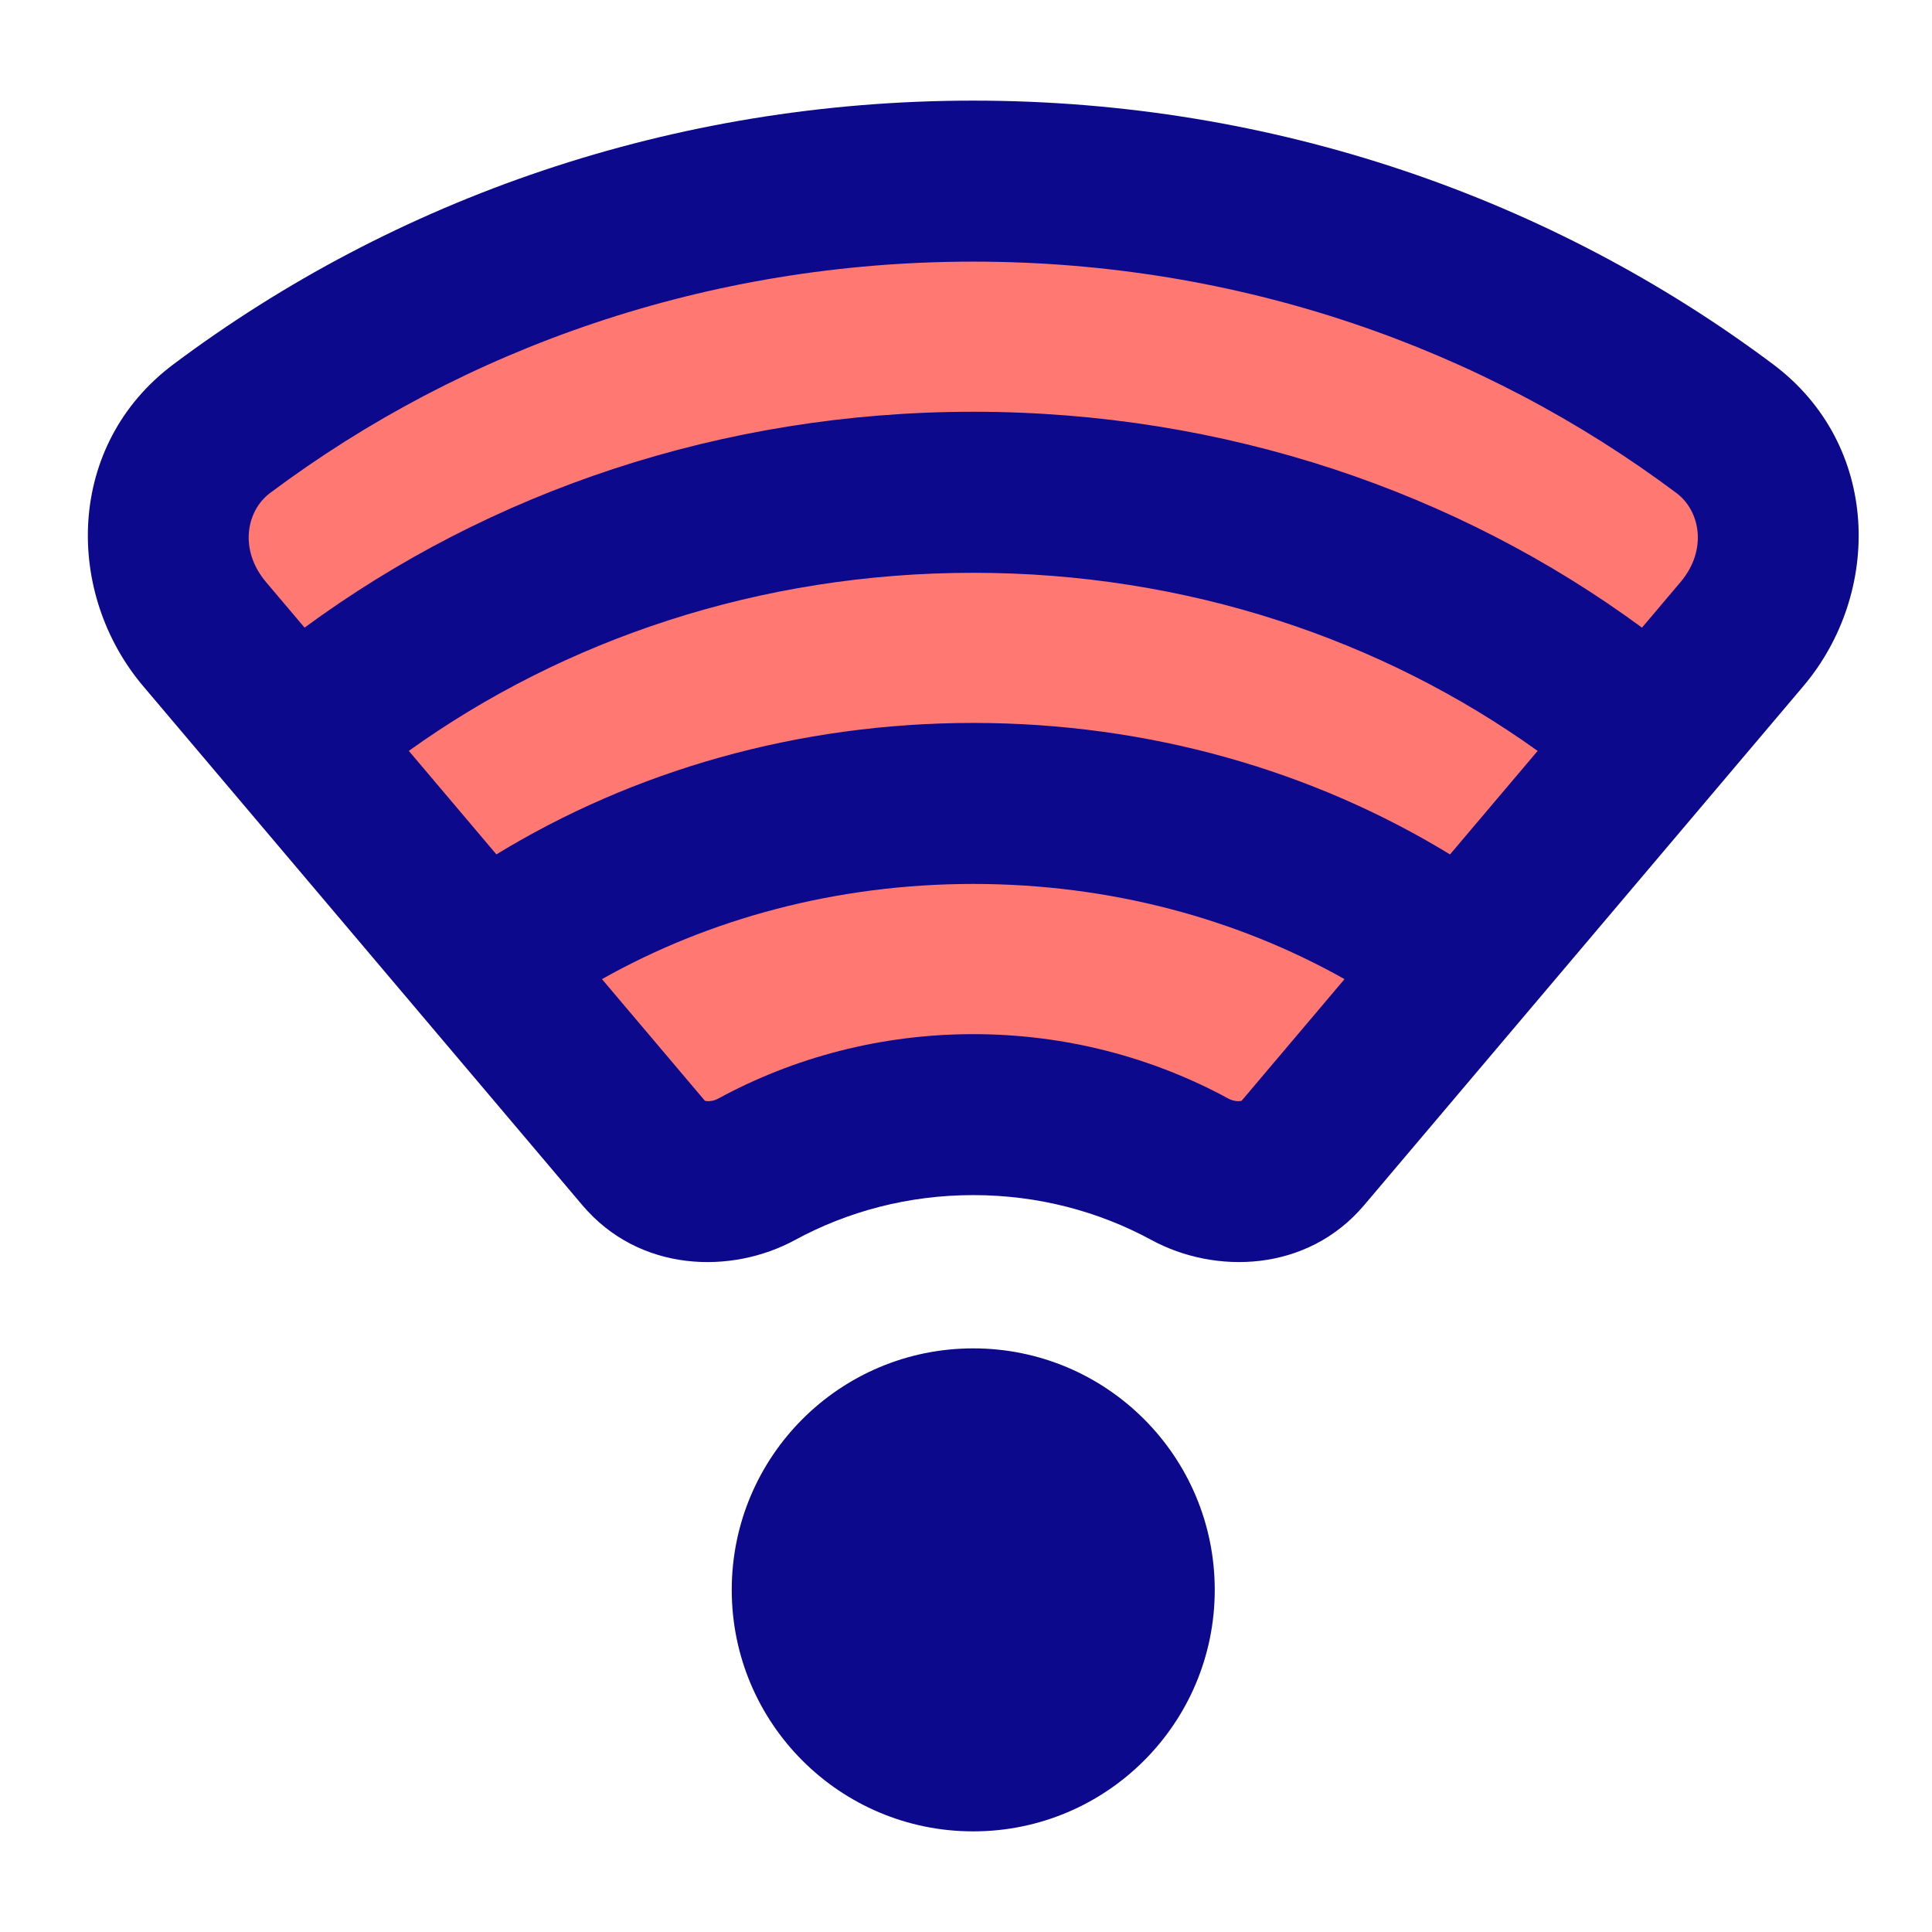 <svg xmlns="http://www.w3.org/2000/svg" fill="none" viewBox="0 0 48 48" id="Wifi--Streamline-Plump">
  <desc>
    Wifi Streamline Icon: https://streamlinehq.com
  </desc>
  <g id="wifi-signal-full--wireless-wifi-internet-server-network-connection">
    <path id="Subtract (Stroke)" fill="#ff7972" d="M24.5 4c-7.519 0 -14.423 2.683 -19.897 7.168 -0.669 0.548 -0.884 1.758 -0.112 2.757L16.908 29.987c0.008 0.003 0.022 0.007 0.045 0.01 0.083 0.011 0.209 -0.006 0.329 -0.078 2.141 -1.273 4.605 -1.996 7.218 -1.996s5.077 0.722 7.218 1.996c0.12 0.072 0.246 0.089 0.329 0.078 0.023 -0.003 0.037 -0.007 0.045 -0.01l12.416 -16.061c0.772 -0.999 0.557 -2.209 -0.112 -2.757C38.923 6.683 32.019 4 24.5 4Z" stroke-width="1"></path>
    <path id="Union" fill="#0c098c" fill-rule="evenodd" d="M6.707 12.251C11.514 8.652 17.576 6.5 24.18 6.5c6.603 0 12.666 2.152 17.473 5.751 0.587 0.44 0.776 1.41 0.098 2.212l-0.956 1.13c-4.576 -3.365 -10.353 -5.363 -16.614 -5.363 -6.26 0 -12.038 1.997 -16.614 5.363l-0.957 -1.131c-0.678 -0.802 -0.489 -1.772 0.098 -2.212Zm3.45 6.404 2.176 2.572c3.385 -2.068 7.469 -3.266 11.846 -3.266 4.377 0 8.462 1.198 11.846 3.267l2.177 -2.572c-3.857 -2.765 -8.719 -4.425 -14.023 -4.425s-10.166 1.659 -14.023 4.425Zm7.356 8.693 -2.557 -3.022c2.646 -1.49 5.809 -2.365 9.224 -2.365 3.415 0 6.578 0.875 9.224 2.365l-2.557 3.022c-0.007 0.003 -0.019 0.006 -0.039 0.008 -0.073 0.009 -0.183 -0.005 -0.289 -0.062 -1.88 -1.021 -4.044 -1.601 -6.338 -1.601 -2.295 0 -4.459 0.58 -6.338 1.601 -0.106 0.058 -0.216 0.072 -0.289 0.062 -0.02 -0.003 -0.032 -0.006 -0.039 -0.008ZM24.18 2.5c-7.482 0 -14.383 2.441 -19.869 6.549 -2.682 2.008 -2.709 5.687 -0.754 7.998L14.468 29.942c1.421 1.679 3.712 1.72 5.283 0.866 1.304 -0.709 2.813 -1.116 4.429 -1.116 1.616 0 3.124 0.407 4.429 1.116 1.571 0.854 3.862 0.812 5.283 -0.866l10.912 -12.895c1.955 -2.311 1.928 -5.99 -0.754 -7.998C38.563 4.941 31.662 2.5 24.18 2.5Zm-6 37c0 -3.314 2.686 -6 6 -6s6 2.686 6 6 -2.686 6 -6 6 -6 -2.686 -6 -6Z" clip-rule="evenodd" stroke-width="1"></path>
  </g>
</svg>